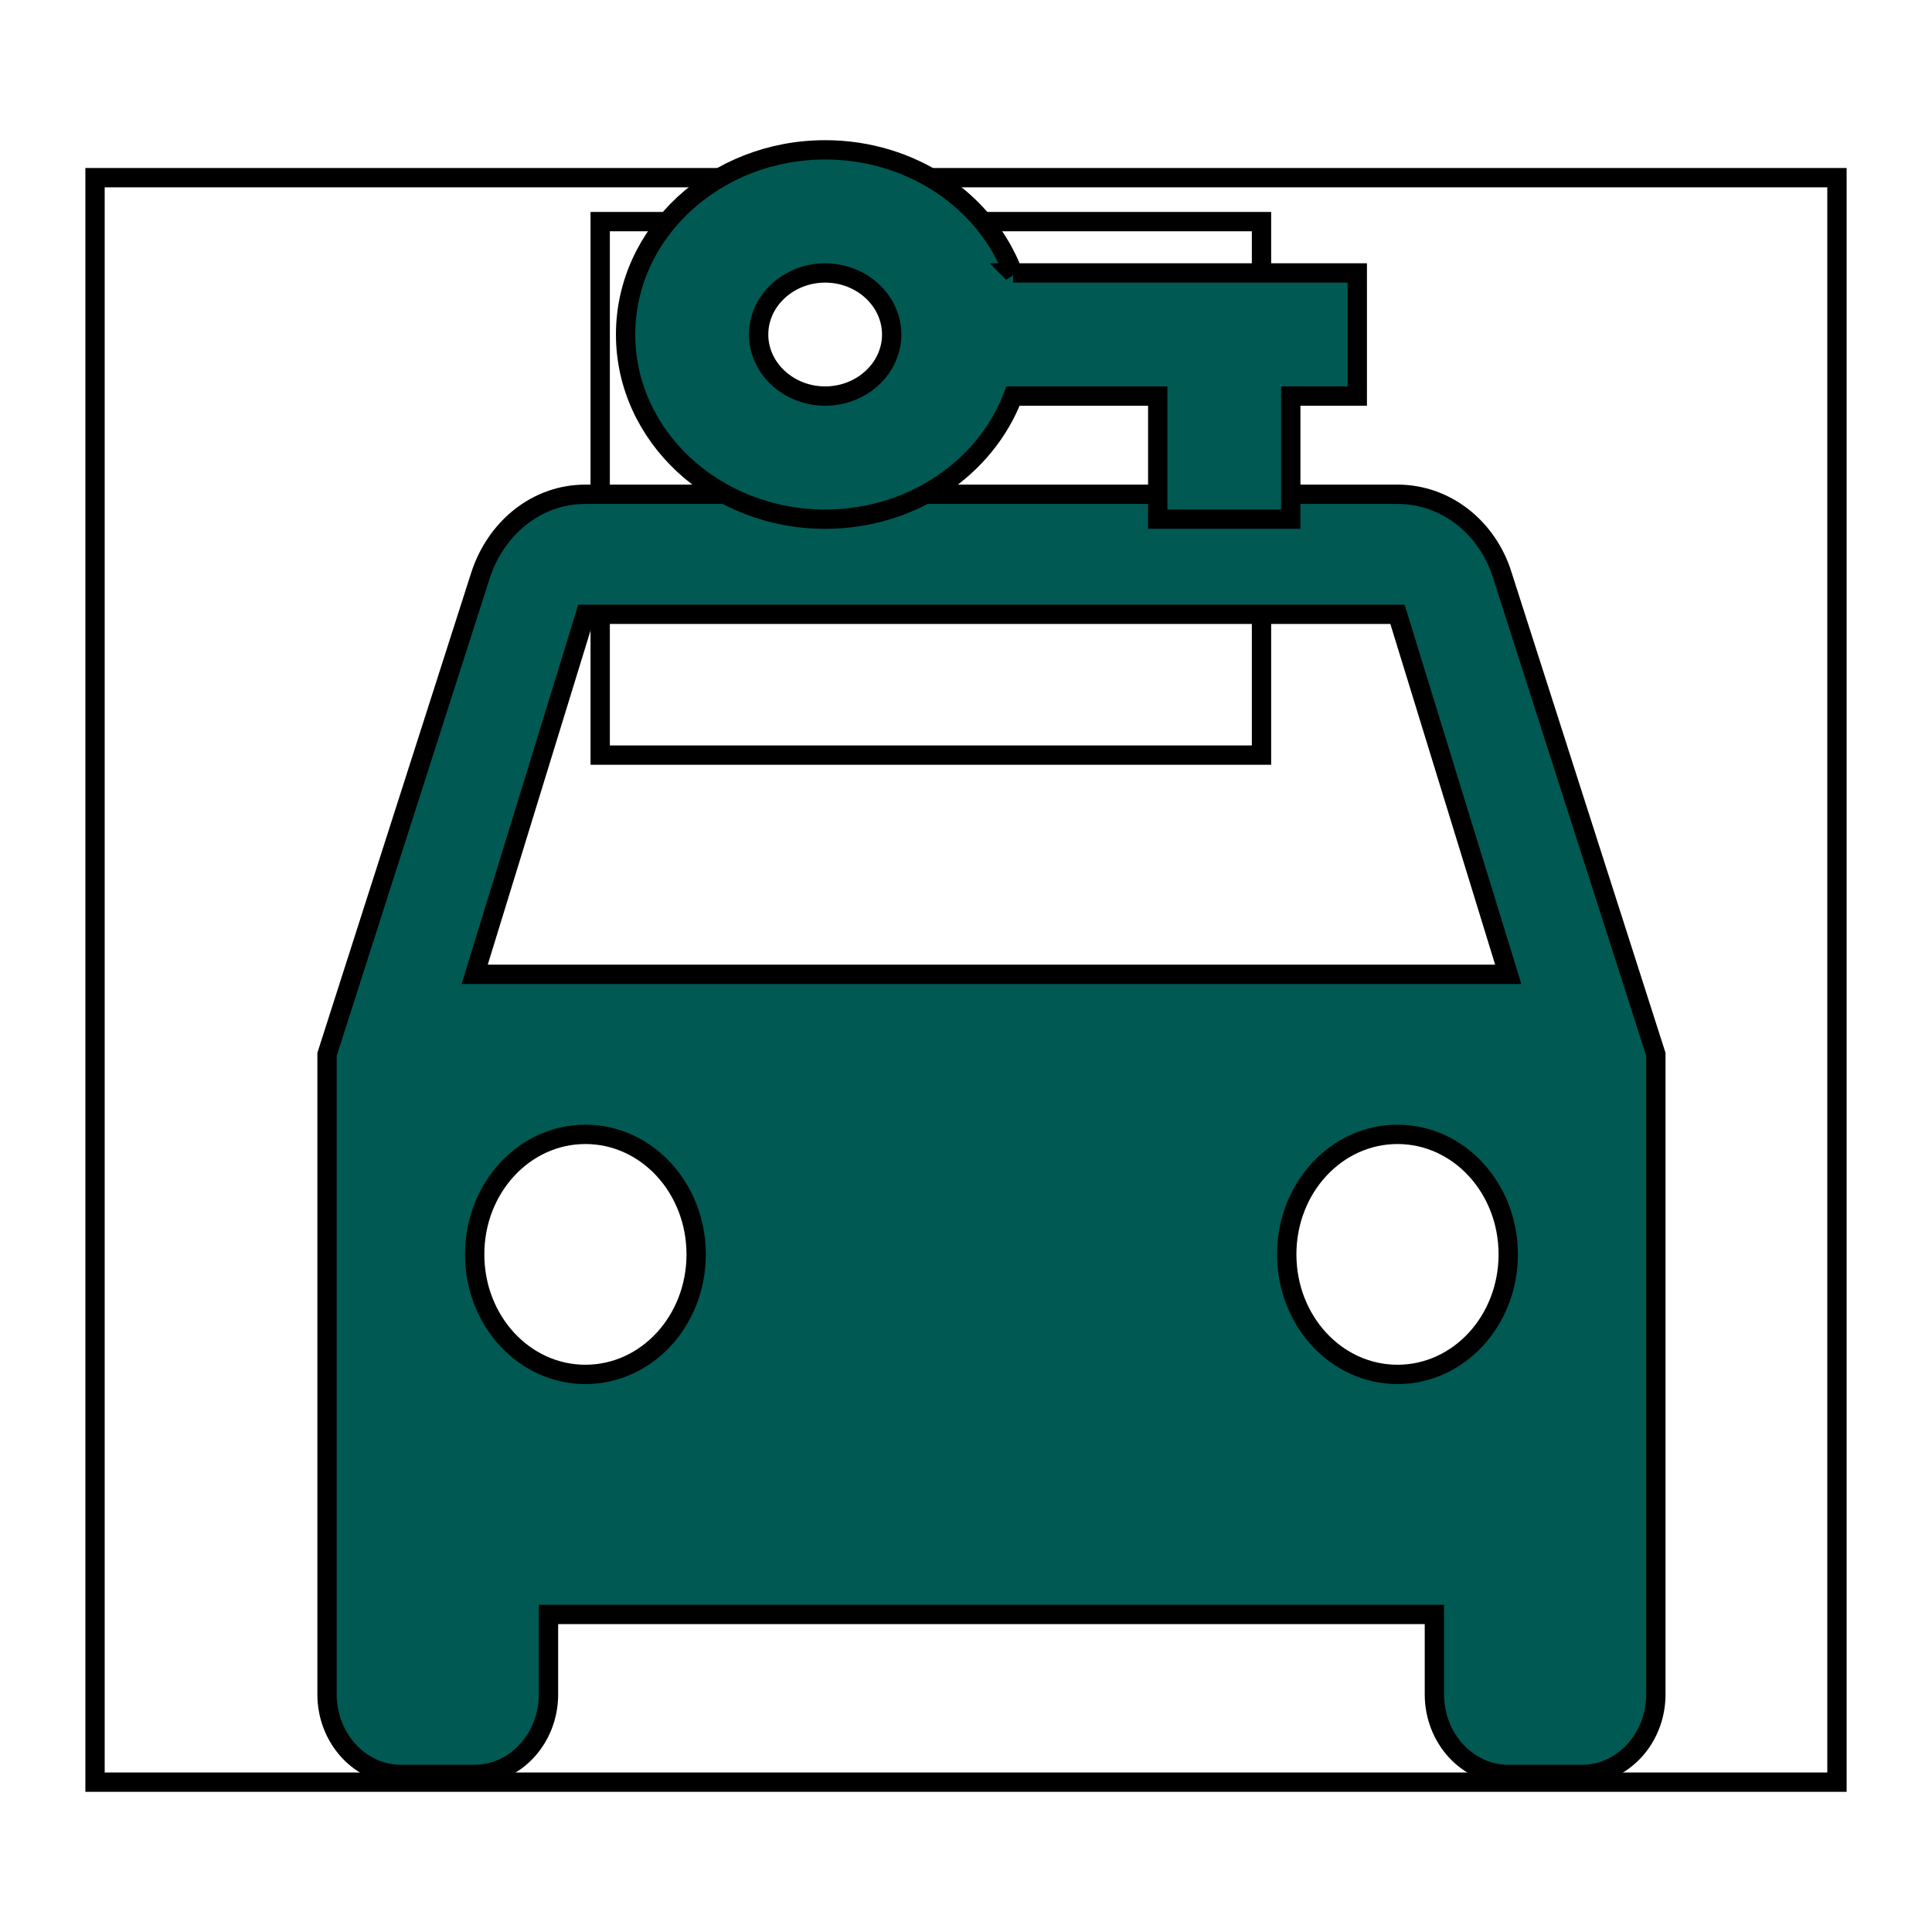 <svg width="100" height="100" xmlns="http://www.w3.org/2000/svg">
 <g>
  <title>background</title>
  <rect fill="#FFFFFF" id="canvas_background" height="102" width="102" y="-1" x="-1"/>
 </g>

 <g>
  <title>Layer 1</title>
  <g stroke="null" id="svg_60">
   <path stroke="null" id="svg_1" fill="#ffffff" d="m4.919,9.196l90.162,0l0,83.048l-90.162,0l0,-83.048z"/>
   <path stroke="null" id="svg_25" fill="none" d="m31.066,11.47l34.229,0l0,27.614l-34.229,0l0,-27.614z"/>
   <g stroke="null" id="svg_15">
    <path stroke="null" fill="#005953" id="svg_13" d="m77.76,29.766c-0.764,-2.443 -2.904,-4.183 -5.426,-4.183l-42.033,0c-2.522,0 -4.624,1.739 -5.426,4.183l-7.948,24.807l0,33.131c0,2.278 1.72,4.141 3.821,4.141l3.821,0c2.102,0 3.821,-1.864 3.821,-4.141l0,-4.141l45.854,0l0,4.141c0,2.278 1.72,4.141 3.821,4.141l3.821,0c2.102,0 3.821,-1.864 3.821,-4.141l0,-33.131l-7.948,-24.807zm-47.459,41.373c-3.172,0 -5.732,-2.775 -5.732,-6.212s2.56,-6.212 5.732,-6.212s5.732,2.775 5.732,6.212s-2.56,6.212 -5.732,6.212zm42.033,0c-3.172,0 -5.732,-2.775 -5.732,-6.212s2.56,-6.212 5.732,-6.212s5.732,2.775 5.732,6.212s-2.56,6.212 -5.732,6.212zm-47.765,-20.707l5.732,-18.636l42.033,0l5.732,18.636l-53.497,0z"/>
    <polyline stroke="null" fill="none" stroke-width="null" opacity="0.5" points="30.438,45.39 31.366,45.39 34.15,45.39 39.718,45.39 47.141,45.39 55.493,45.39 62.916,45.39 69.412,45.39 72.196,44.505 74.052,44.505 74.98,44.505 74.98,43.62 74.052,43.62 73.124,43.62 68.484,43.62 63.844,43.62 60.133,43.62 57.349,43.62 53.637,43.62 51.781,42.736 50.853,42.736 " id="svg_8" stroke-linecap="round"/>
   </g>
   <path stroke="null" fill="#005953" id="svg_26" d="m52.436,14.128c-1.412,-3.712 -5.233,-6.372 -9.726,-6.372c-5.698,0 -10.329,4.285 -10.329,9.558s4.631,9.558 10.329,9.558c4.493,0 8.315,-2.66 9.726,-6.372l7.488,0l0,6.372l6.886,0l0,-6.372l3.443,0l0,-6.372l-17.817,0c0,0 0,-0 0,-0zm-9.726,6.372c-1.894,0 -3.443,-1.434 -3.443,-3.186s1.549,-3.186 3.443,-3.186s3.443,1.434 3.443,3.186s-1.549,3.186 -3.443,3.186z"/>
  </g>
 </g>
</svg>